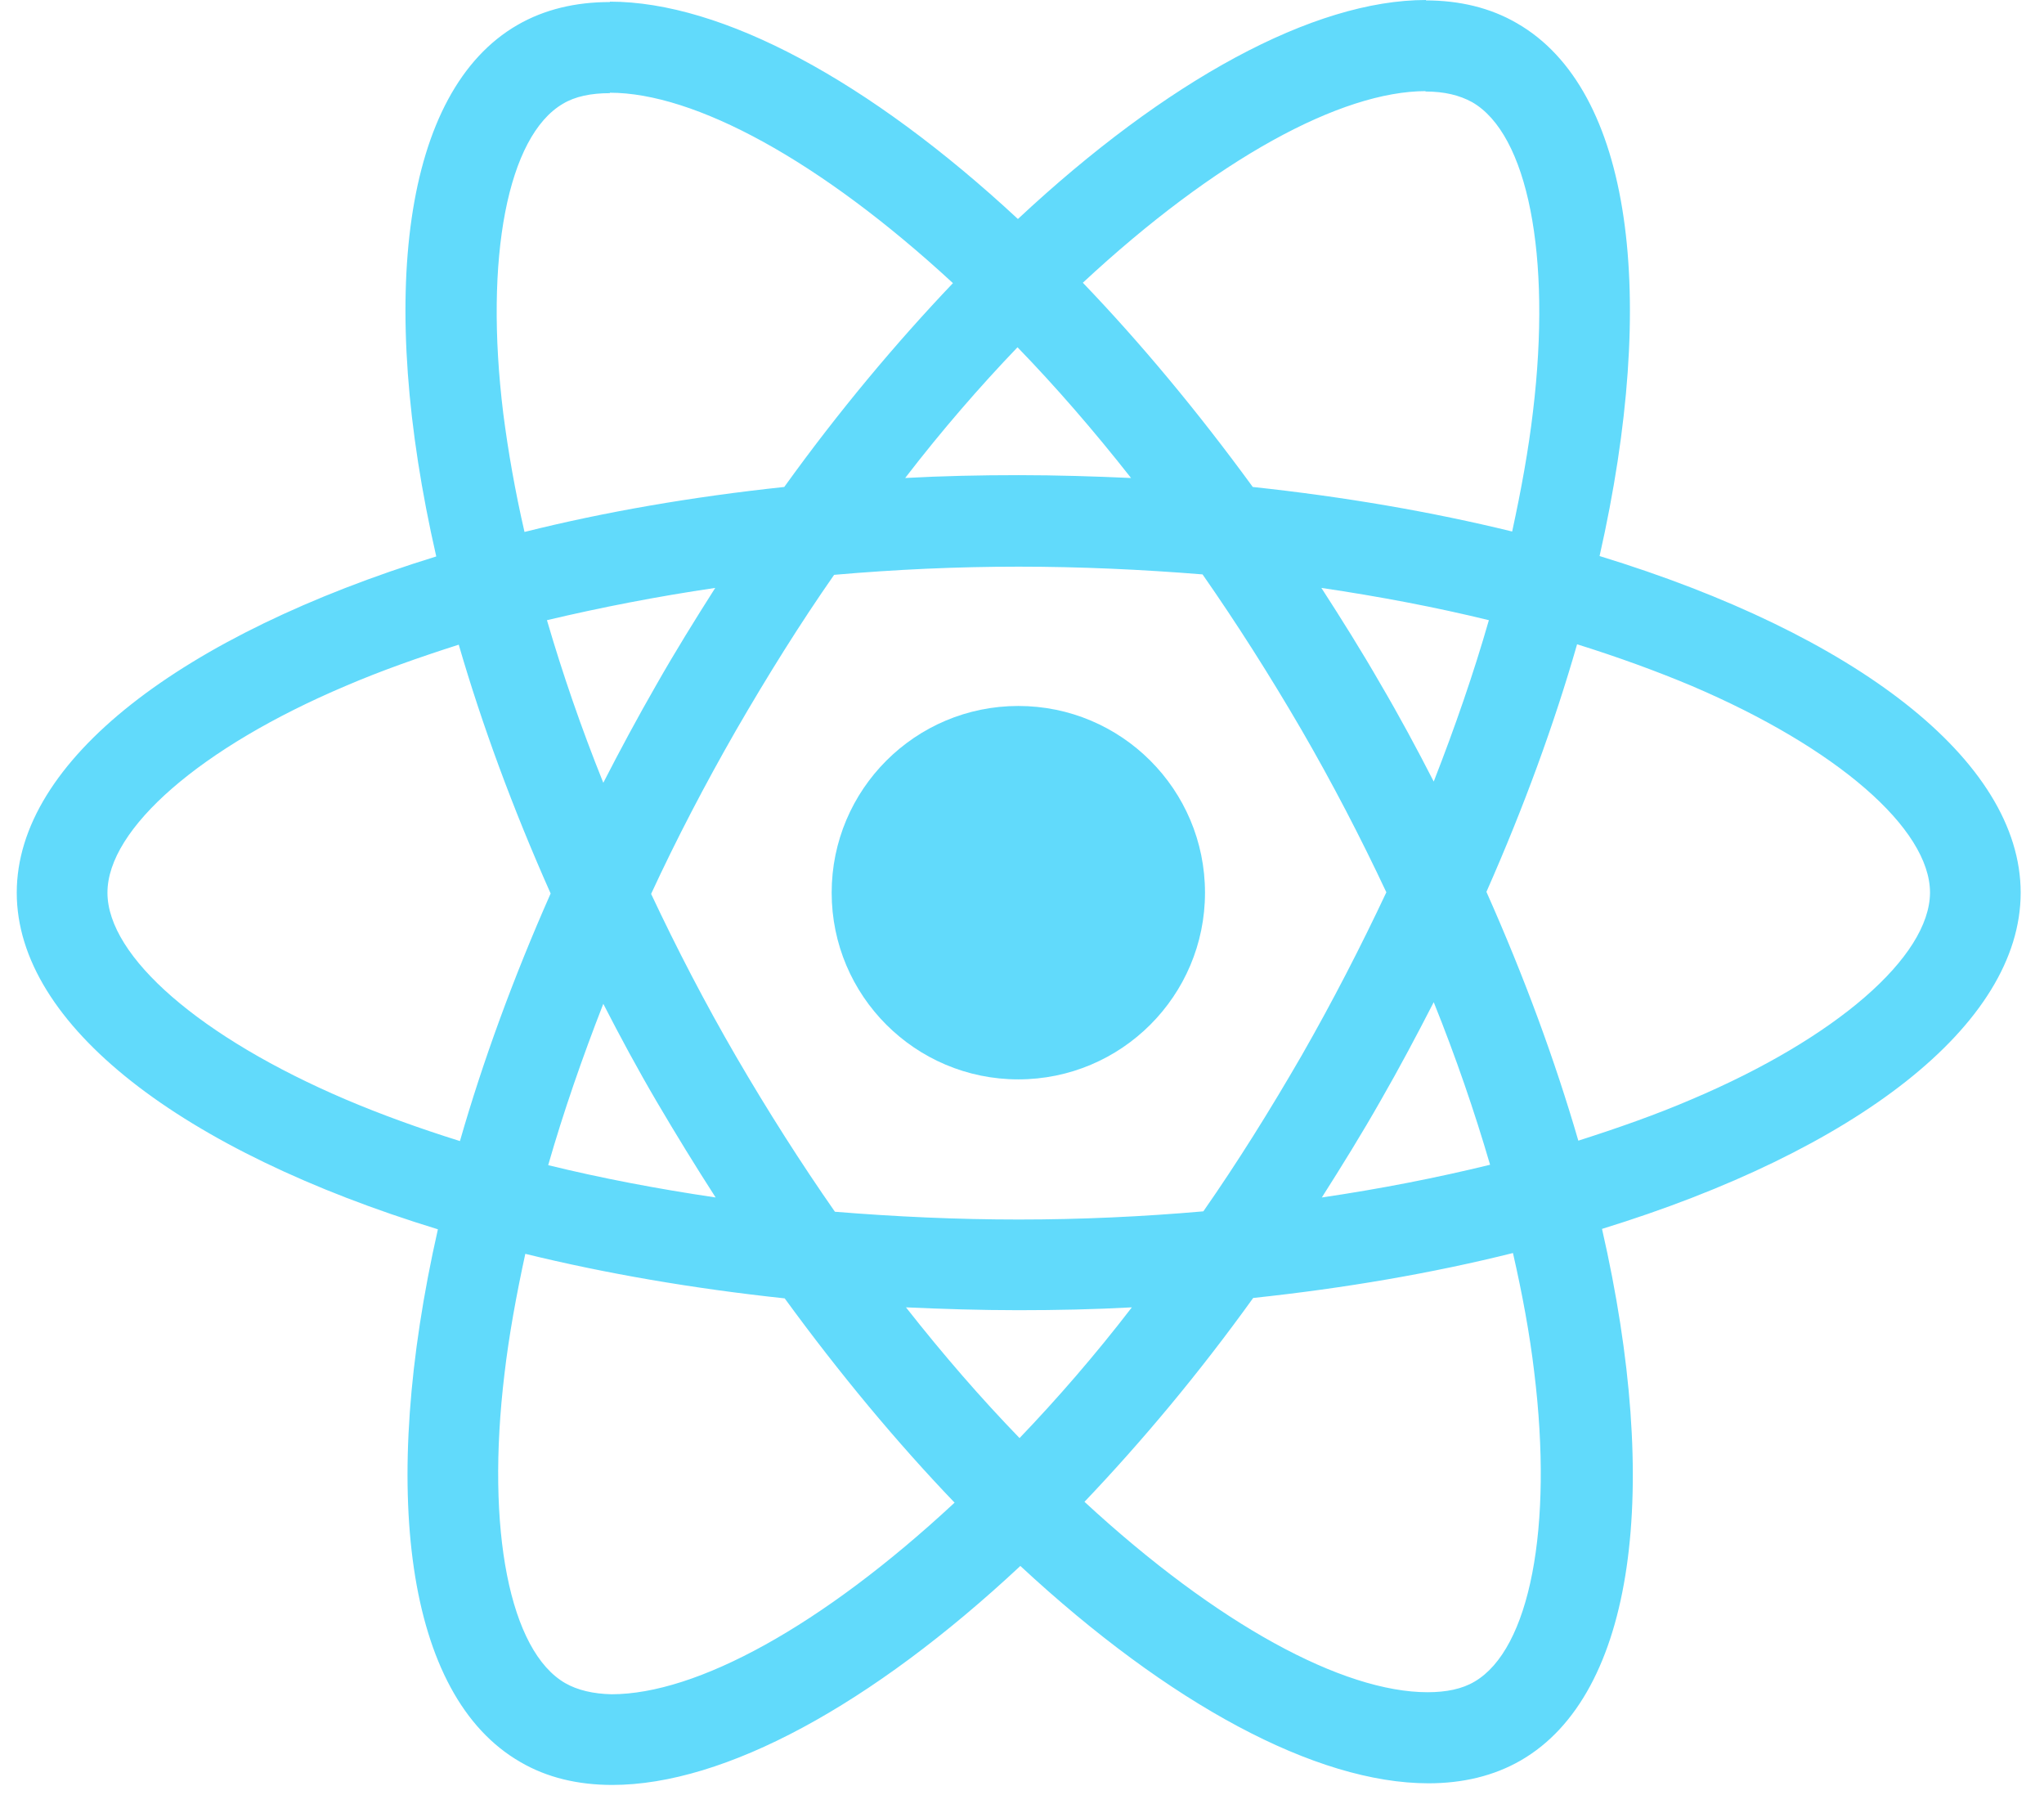 <svg width="51" height="45" viewBox="0 0 51 45" fill="none" xmlns="http://www.w3.org/2000/svg">
<path d="M50.418 22.269C50.418 18.956 46.27 15.817 39.911 13.871C41.378 7.389 40.726 2.232 37.852 0.581C37.19 0.194 36.415 0.01 35.569 0.01V2.283C36.038 2.283 36.415 2.375 36.731 2.548C38.117 3.343 38.718 6.37 38.25 10.263C38.138 11.221 37.954 12.23 37.73 13.259C35.732 12.77 33.551 12.393 31.258 12.148C29.882 10.263 28.456 8.551 27.018 7.053C30.341 3.965 33.46 2.273 35.579 2.273V0C32.777 0 29.108 1.998 25.398 5.463C21.688 2.018 18.019 0.041 15.217 0.041V2.313C17.326 2.313 20.455 3.995 23.777 7.063C22.351 8.561 20.924 10.263 19.568 12.148C17.265 12.393 15.084 12.77 13.087 13.27C12.852 12.25 12.679 11.262 12.557 10.314C12.078 6.421 12.669 3.394 14.045 2.589C14.35 2.405 14.748 2.324 15.217 2.324V0.051C14.361 0.051 13.586 0.234 12.913 0.622C10.05 2.273 9.407 7.419 10.885 13.881C4.546 15.838 0.418 18.967 0.418 22.269C0.418 25.581 4.566 28.72 10.926 30.666C9.458 37.148 10.111 42.305 12.985 43.956C13.647 44.344 14.422 44.527 15.278 44.527C18.08 44.527 21.749 42.53 25.459 39.064C29.169 42.509 32.838 44.486 35.641 44.486C36.497 44.486 37.271 44.303 37.944 43.916C40.808 42.265 41.45 37.118 39.972 30.656C46.291 28.71 50.418 25.571 50.418 22.269ZM37.149 15.471C36.772 16.786 36.303 18.141 35.773 19.497C35.355 18.681 34.917 17.866 34.438 17.051C33.969 16.235 33.47 15.44 32.97 14.666C34.418 14.88 35.814 15.145 37.149 15.471ZM32.481 26.325C31.686 27.701 30.871 29.005 30.025 30.218C28.506 30.351 26.968 30.422 25.418 30.422C23.88 30.422 22.34 30.351 20.832 30.228C19.986 29.015 19.161 27.721 18.366 26.355C17.591 25.02 16.888 23.665 16.246 22.299C16.878 20.933 17.591 19.568 18.356 18.233C19.151 16.857 19.966 15.552 20.812 14.34C22.33 14.207 23.869 14.136 25.418 14.136C26.957 14.136 28.496 14.207 30.005 14.329C30.851 15.542 31.676 16.837 32.471 18.202C33.245 19.537 33.949 20.893 34.591 22.259C33.949 23.624 33.245 24.99 32.481 26.325ZM35.773 25C36.323 26.366 36.792 27.731 37.179 29.056C35.844 29.382 34.438 29.658 32.981 29.872C33.48 29.087 33.979 28.282 34.448 27.456C34.917 26.641 35.355 25.815 35.773 25ZM25.439 35.874C24.491 34.896 23.543 33.806 22.605 32.613C23.523 32.654 24.46 32.684 25.408 32.684C26.366 32.684 27.314 32.664 28.241 32.613C27.324 33.806 26.376 34.896 25.439 35.874ZM17.856 29.872C16.409 29.658 15.013 29.393 13.678 29.066C14.055 27.752 14.524 26.396 15.053 25.041C15.471 25.856 15.91 26.671 16.389 27.487C16.868 28.302 17.357 29.097 17.856 29.872ZM25.388 8.663C26.336 9.641 27.284 10.732 28.221 11.924C27.304 11.883 26.366 11.853 25.418 11.853C24.46 11.853 23.513 11.873 22.585 11.924C23.502 10.732 24.45 9.641 25.388 8.663ZM17.846 14.666C17.347 15.45 16.847 16.256 16.378 17.081C15.91 17.896 15.471 18.712 15.053 19.527C14.503 18.161 14.034 16.796 13.647 15.471C14.982 15.155 16.389 14.88 17.846 14.666ZM8.623 27.426C5.015 25.887 2.681 23.869 2.681 22.269C2.681 20.669 5.015 18.64 8.623 17.112C9.499 16.735 10.457 16.398 11.446 16.082C12.027 18.08 12.791 20.159 13.739 22.289C12.801 24.409 12.047 26.478 11.476 28.465C10.467 28.149 9.509 27.803 8.623 27.426ZM14.106 41.989C12.72 41.194 12.118 38.167 12.587 34.274C12.699 33.316 12.883 32.307 13.107 31.278C15.104 31.767 17.285 32.144 19.579 32.389C20.954 34.274 22.381 35.986 23.818 37.485C20.496 40.573 17.377 42.265 15.257 42.265C14.799 42.254 14.412 42.163 14.106 41.989ZM38.28 34.223C38.759 38.117 38.168 41.144 36.792 41.949C36.486 42.132 36.089 42.214 35.62 42.214C33.511 42.214 30.382 40.532 27.059 37.464C28.486 35.966 29.913 34.264 31.268 32.379C33.572 32.134 35.753 31.757 37.75 31.258C37.985 32.287 38.168 33.276 38.28 34.223ZM42.204 27.426C41.328 27.803 40.37 28.139 39.381 28.455C38.8 26.457 38.036 24.378 37.088 22.248C38.025 20.128 38.78 18.059 39.35 16.072C40.359 16.388 41.317 16.735 42.214 17.112C45.822 18.651 48.156 20.669 48.156 22.269C48.146 23.869 45.812 25.897 42.204 27.426Z" fill="#61DAFB"/>
<path d="M25.408 26.926C27.98 26.926 30.066 24.841 30.066 22.269C30.066 19.696 27.98 17.611 25.408 17.611C22.836 17.611 20.751 19.696 20.751 22.269C20.751 24.841 22.836 26.926 25.408 26.926Z" fill="#61DAFB"/>
</svg>

